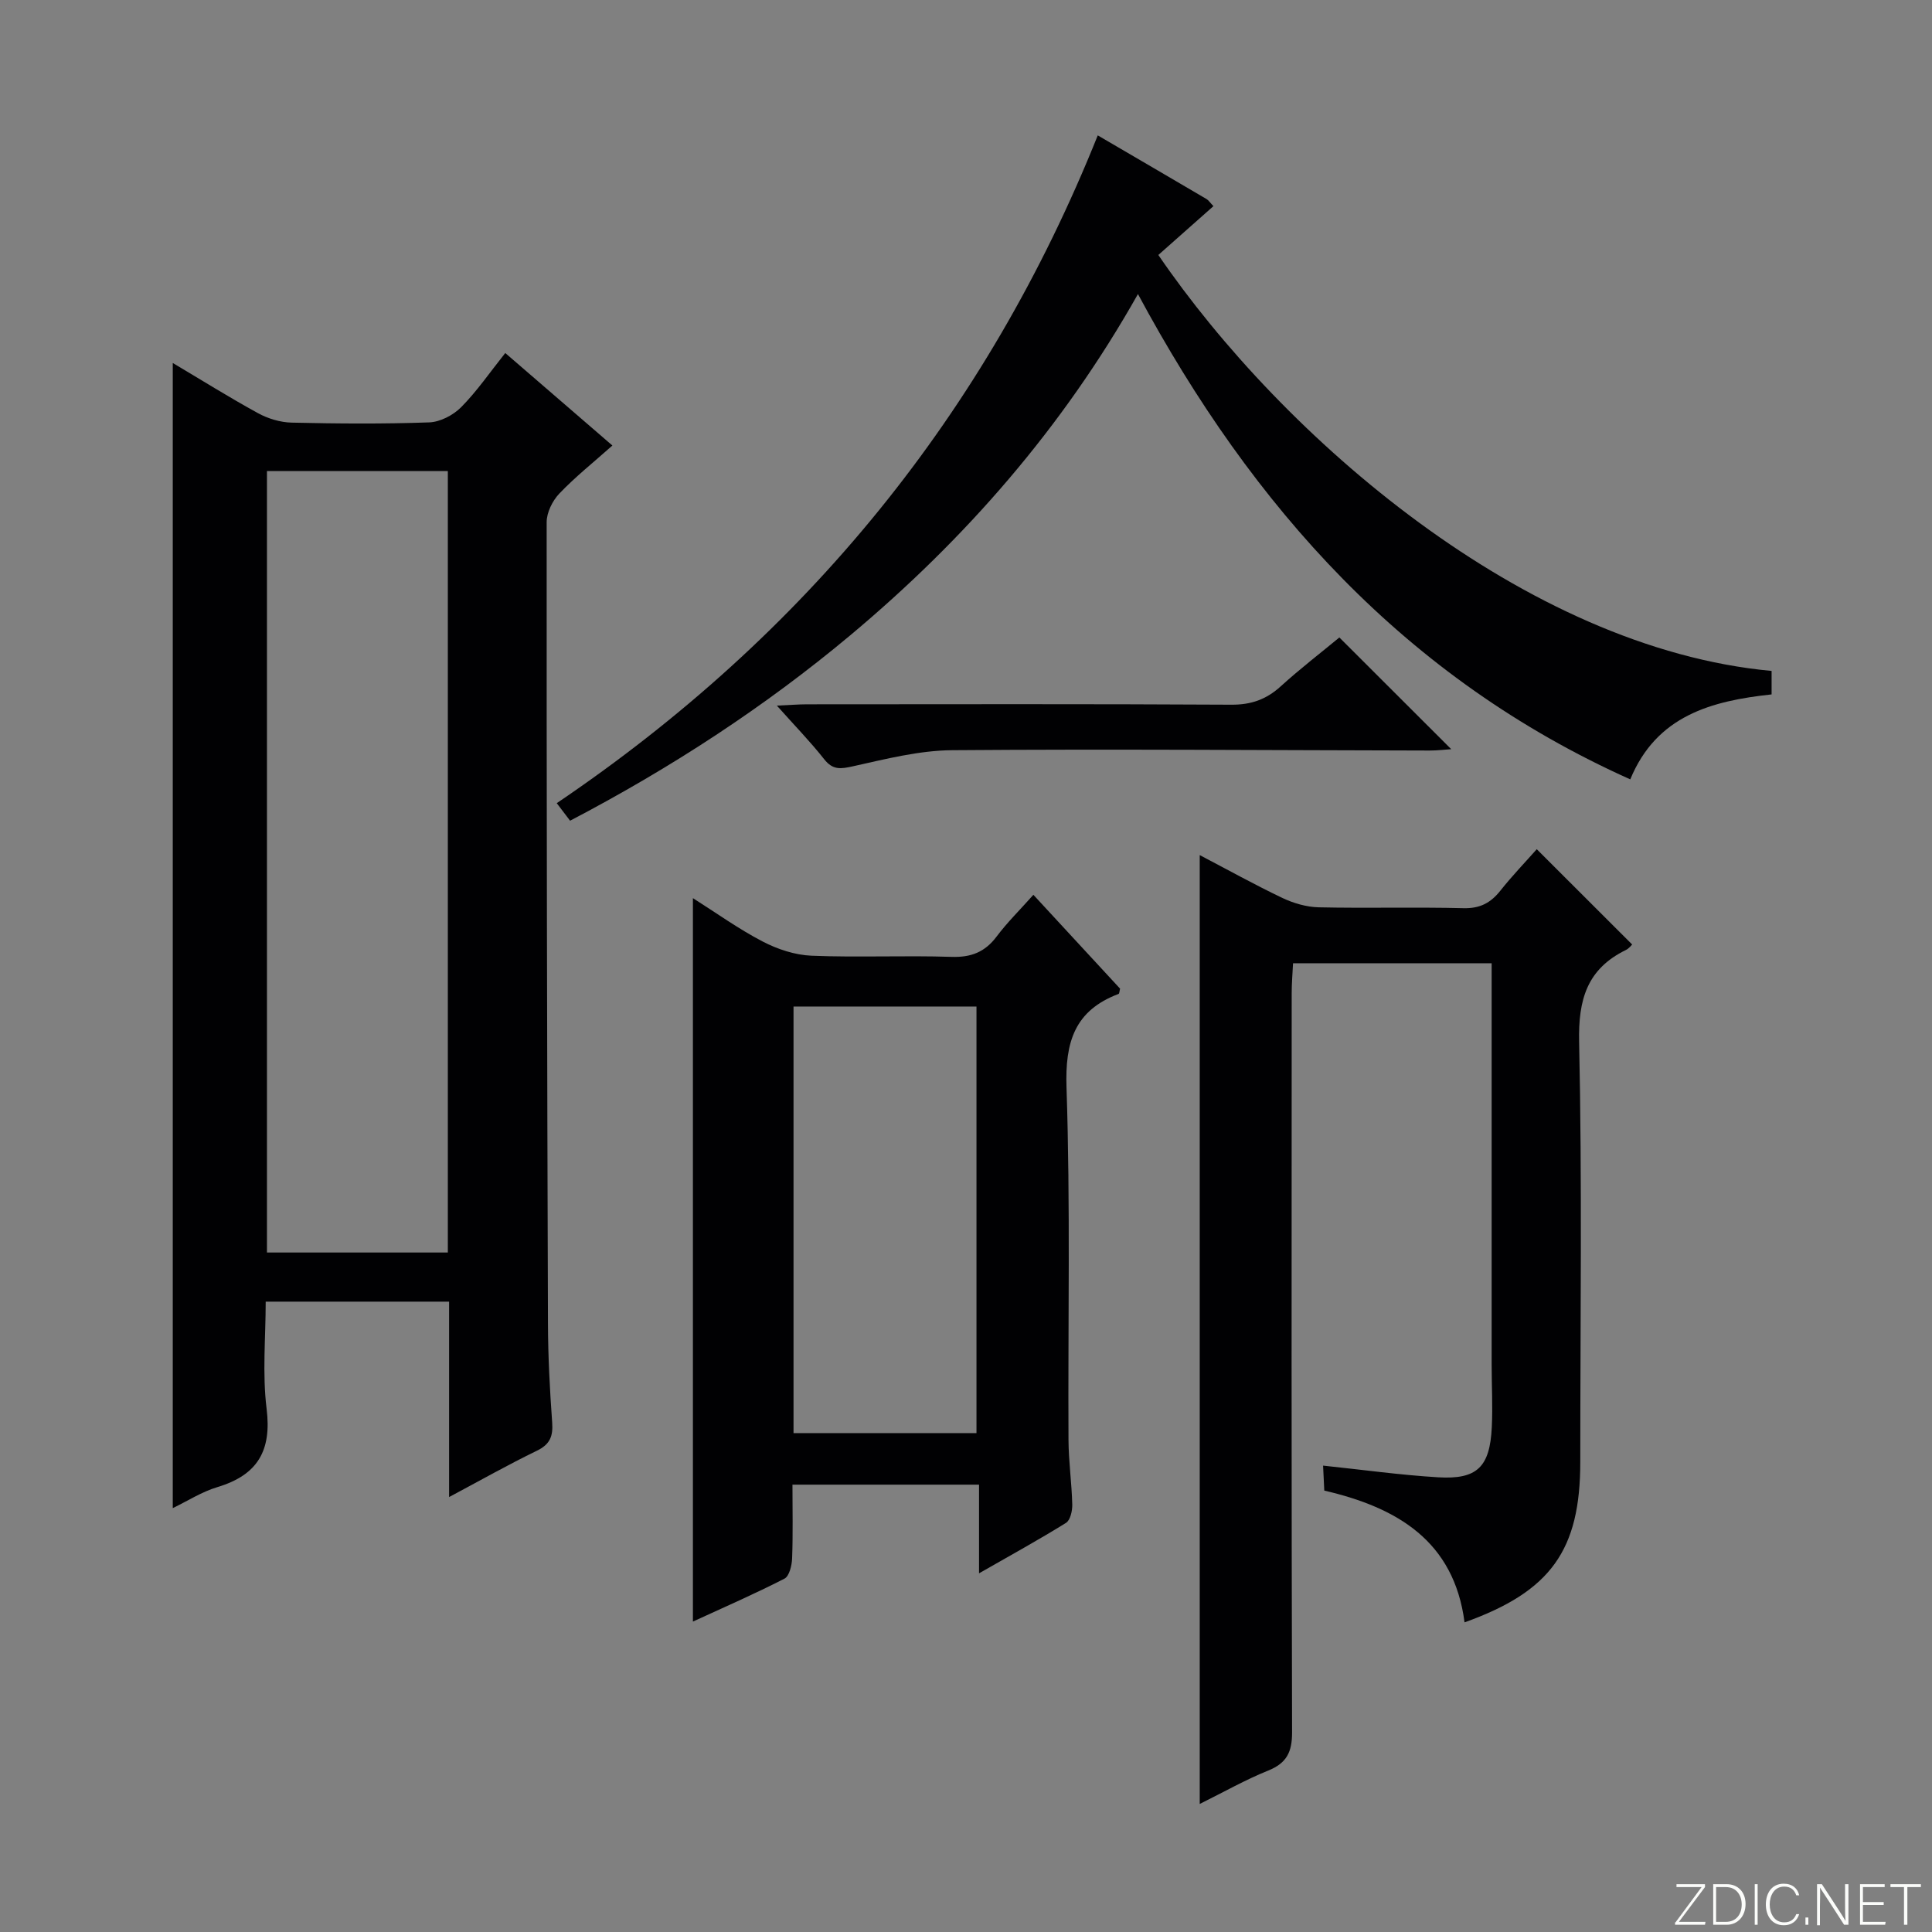 <svg enable-background="new 0 0 400 400" viewBox="0 0 400 400" xmlns="http://www.w3.org/2000/svg"><rect x="0" y="0" width="400" height="400" fill="#808080" stroke="none"/><g fill="#fbfcfa"><path d="m346.9 398 5.4-7.3h-5.2v-.6h5.9v.6l-5.4 7.2h5.5l-.1.6h-6.2v-.5z"/><path d="m354.7 390.1h2.8c2.3 0 3.9 1.6 3.9 4.1s-1.6 4.3-3.9 4.3h-2.8zm.6 7.8h2c2.2 0 3.3-1.6 3.3-3.6 0-1.8-1-3.6-3.3-3.6h-2z"/><path d="m363.9 390.1v8.4h-.6v-8.4z"/><path d="m372.5 396.3c-.4 1.3-1.4 2.3-3.2 2.3-2.4 0-3.7-1.9-3.7-4.3 0-2.3 1.2-4.3 3.7-4.3 1.8 0 2.9 1 3.2 2.4h-.6c-.4-1.1-1.1-1.8-2.5-1.8-2.1 0-3 1.9-3 3.7s.9 3.7 3 3.7c1.4 0 2.1-.7 2.5-1.7z"/><path d="m373.8 398.5v-1.5h.6v1.5z"/><path d="m376.2 398.5v-8.4h1c1.3 2 4.4 6.7 4.9 7.6-.1-1.2-.1-2.4-.1-3.8v-3.8h.7v8.4h-.9c-1.2-1.9-4.4-6.8-5-7.7.1 1.1 0 2.3 0 3.9v3.9h-.6z"/><path d="m390 394.4h-4.3v3.5h4.7l-.1.6h-5.2v-8.4h5.1v.6h-4.5v3.1h4.3v.7z"/><path d="m394.2 390.7h-2.8v-.6h6.3v.6h-2.8v7.8h-.7z"/></g><path d="m35.77 312.24c0-79.35 0-158.04 0-237.09 5.71 3.39 11.57 7.06 17.62 10.38 2.08 1.14 4.62 1.91 6.98 1.97 9.49.22 19 .29 28.49-.05 2.27-.08 4.97-1.49 6.61-3.14 3.26-3.29 5.92-7.18 9.14-11.22 7.14 6.16 14.14 12.21 22.18 19.15-3.87 3.45-7.66 6.46-10.97 9.93-1.43 1.49-2.64 3.93-2.64 5.94-.03 55.32.09 110.63.27 165.95.02 6.81.38 13.64.87 20.43.21 2.86-.44 4.55-3.17 5.87-5.92 2.87-11.66 6.12-18.17 9.59 0-13.98 0-27.07 0-40.46-12.67 0-24.92 0-37.97 0 0 7.39-.72 14.89.19 22.2 1.07 8.67-1.87 13.68-10.13 16.18-3.27.97-6.24 2.9-9.3 4.37zm56.95-52.92c0-54.19 0-107.91 0-161.79-12.66 0-25.03 0-37.45 0v161.79z" fill="#010103"/><path d="m308.83 199.43c-13.93 0-27.21 0-41.12 0-.1 2.07-.28 4.15-.28 6.24-.02 50.99-.06 101.99.08 152.98.01 4.08-1.1 6.38-4.95 7.93-4.72 1.9-9.18 4.44-14.17 6.91 0-65.73 0-130.86 0-196.45 5.72 2.99 11.34 6.12 17.13 8.88 2.3 1.09 4.98 1.87 7.5 1.93 9.99.22 20-.07 29.99.18 3.39.08 5.6-1.08 7.62-3.62 2.46-3.1 5.22-5.97 7.54-8.59 6.66 6.66 13.09 13.07 19.75 19.73-.14.13-.64.82-1.31 1.14-8.02 3.93-9.86 10.23-9.67 19.01.63 28.98.24 57.99.24 86.99 0 18.25-6.09 26.81-23.96 33.2-2.19-16.82-13.9-23.77-29.04-27.28-.08-1.72-.16-3.32-.25-5.17 8.15.85 15.98 1.95 23.84 2.42 8.06.48 10.69-2.14 11.09-10.36.21-4.32-.03-8.66-.03-12.99-.01-25.66 0-51.33 0-76.99 0-1.83 0-3.65 0-6.09z" fill="#010103"/><path d="m213.95 185.26c6.35 6.87 12.19 13.2 17.95 19.43-.14.54-.14 1.03-.31 1.09-9.09 3.43-11.1 9.93-10.78 19.38.81 24.28.29 48.61.41 72.92.02 4.47.67 8.94.78 13.42.03 1.29-.4 3.23-1.29 3.79-5.59 3.48-11.38 6.65-18.01 10.45 0-6.67 0-12.37 0-18.36-13.05 0-25.46 0-38.63 0 0 5.06.12 10.16-.07 15.24-.05 1.47-.58 3.7-1.58 4.22-6.16 3.16-12.51 5.92-18.96 8.89 0-50.05 0-99.55 0-149.78 4.81 3.04 9.44 6.38 14.44 8.98 3.07 1.6 6.7 2.8 10.13 2.94 9.64.39 19.32-.08 28.96.24 4.06.13 6.92-.98 9.35-4.21 2.17-2.9 4.78-5.46 7.61-8.64zm-49.66 111.45h37.88c0-29.65 0-59.01 0-88.32-12.84 0-25.25 0-37.88 0z" fill="#010103"/><path d="m366.79 138.91v4.86c-12.45 1.34-23.83 4.39-29.26 17.59-46.5-20.85-78.19-56.3-101.93-100.48-15.57 27.64-35.74 50.73-59.56 70.65-17.78 14.87-37.13 27.46-58.01 38.39-.91-1.2-1.75-2.3-2.76-3.63 51.52-34.84 88.94-80.66 112.01-138.26 7.63 4.46 15.08 8.8 22.52 13.18.41.24.69.7 1.43 1.47-3.87 3.43-7.7 6.83-11.41 10.11 25.75 37.66 75.87 81.38 126.97 86.12z" fill="#010103"/><path d="m277.3 131.98c7.89 7.88 15.46 15.44 23.16 23.13-1.31.09-2.88.28-4.44.28-32.97-.06-65.94-.33-98.91-.07-6.85.06-13.74 1.83-20.5 3.33-2.57.57-4.18.81-5.97-1.46-2.84-3.6-6.06-6.91-9.8-11.1 2.67-.12 4.41-.26 6.14-.27 29.31-.01 58.62-.09 87.93.08 4.14.03 7.28-1.09 10.28-3.83 4.03-3.66 8.37-6.99 12.11-10.09z" fill="#010103"/></svg>